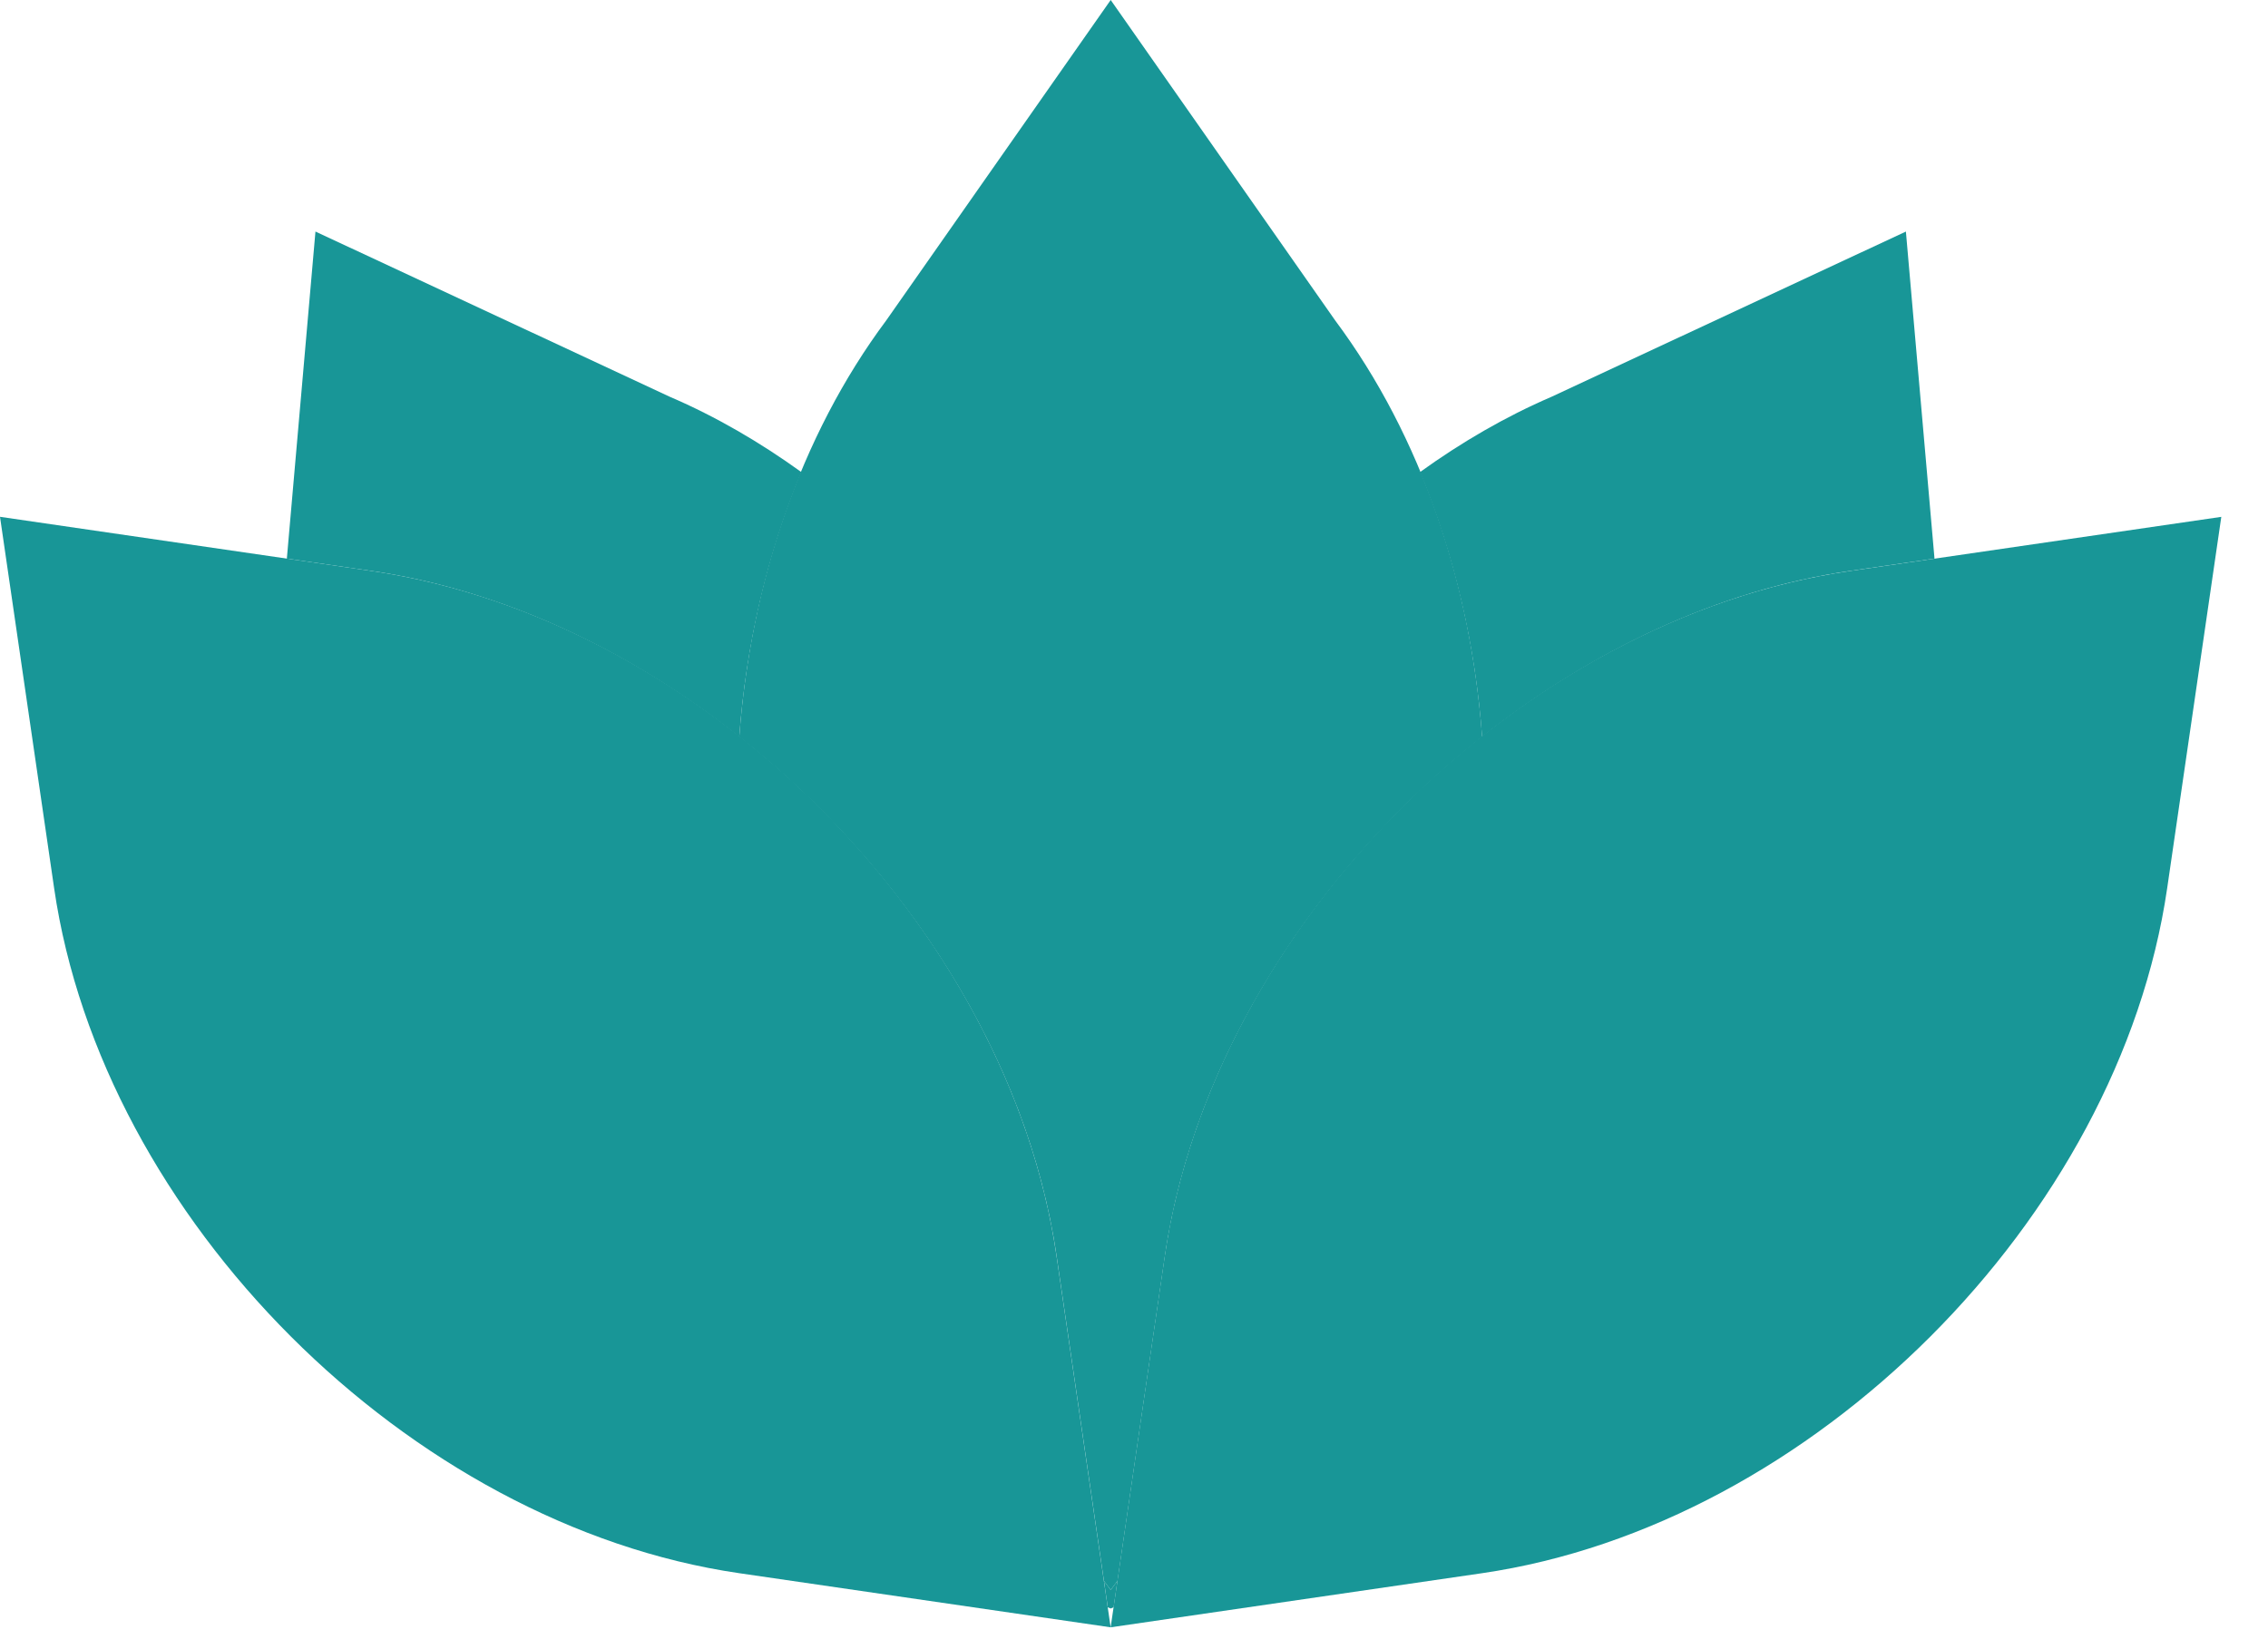 <svg width="44" height="32" viewBox="0 0 44 32" fill="none" xmlns="http://www.w3.org/2000/svg">
<path d="M21.547 31.576L22.597 24.371C23.531 17.963 29.483 12.012 35.89 11.079L43.094 10.029L42.044 17.234C41.111 23.642 35.159 29.593 28.752 30.526L21.547 31.576Z" fill="#189697"/>
<path d="M21.547 31.576L14.342 30.526C7.934 29.593 1.983 23.641 1.05 17.234L0 10.028L7.205 11.078C13.613 12.012 19.564 17.963 20.497 24.371L21.547 31.576Z" fill="#189697"/>
<path d="M21.548 30.851L21.417 30.674L21.491 31.187L21.546 31.211L21.548 31.196L21.55 31.211L21.605 31.187L21.679 30.674L21.548 30.851Z" fill="#189697"/>
<path d="M15.546 9.16C14.743 8.581 13.891 8.084 12.997 7.7L6.12 4.493L5.565 10.839L7.205 11.078C9.754 11.45 12.225 12.624 14.342 14.296C14.474 12.515 14.88 10.767 15.546 9.16Z" fill="#189697"/>
<path d="M36.975 4.493L30.098 7.7C29.204 8.085 28.353 8.581 27.549 9.16C28.216 10.767 28.622 12.515 28.753 14.296C30.87 12.624 33.341 11.449 35.89 11.078L37.53 10.839L36.975 4.493Z" fill="#189697"/>
<path d="M20.498 24.371L21.417 30.675L21.548 30.851L21.68 30.675L22.599 24.371C23.161 20.513 25.549 16.829 28.754 14.297C28.536 11.347 27.586 8.475 25.901 6.215L21.548 -0L17.195 6.215C15.51 8.475 14.56 11.347 14.342 14.297C17.548 16.828 19.936 20.512 20.498 24.371Z" fill="#189697"/>
</svg>
